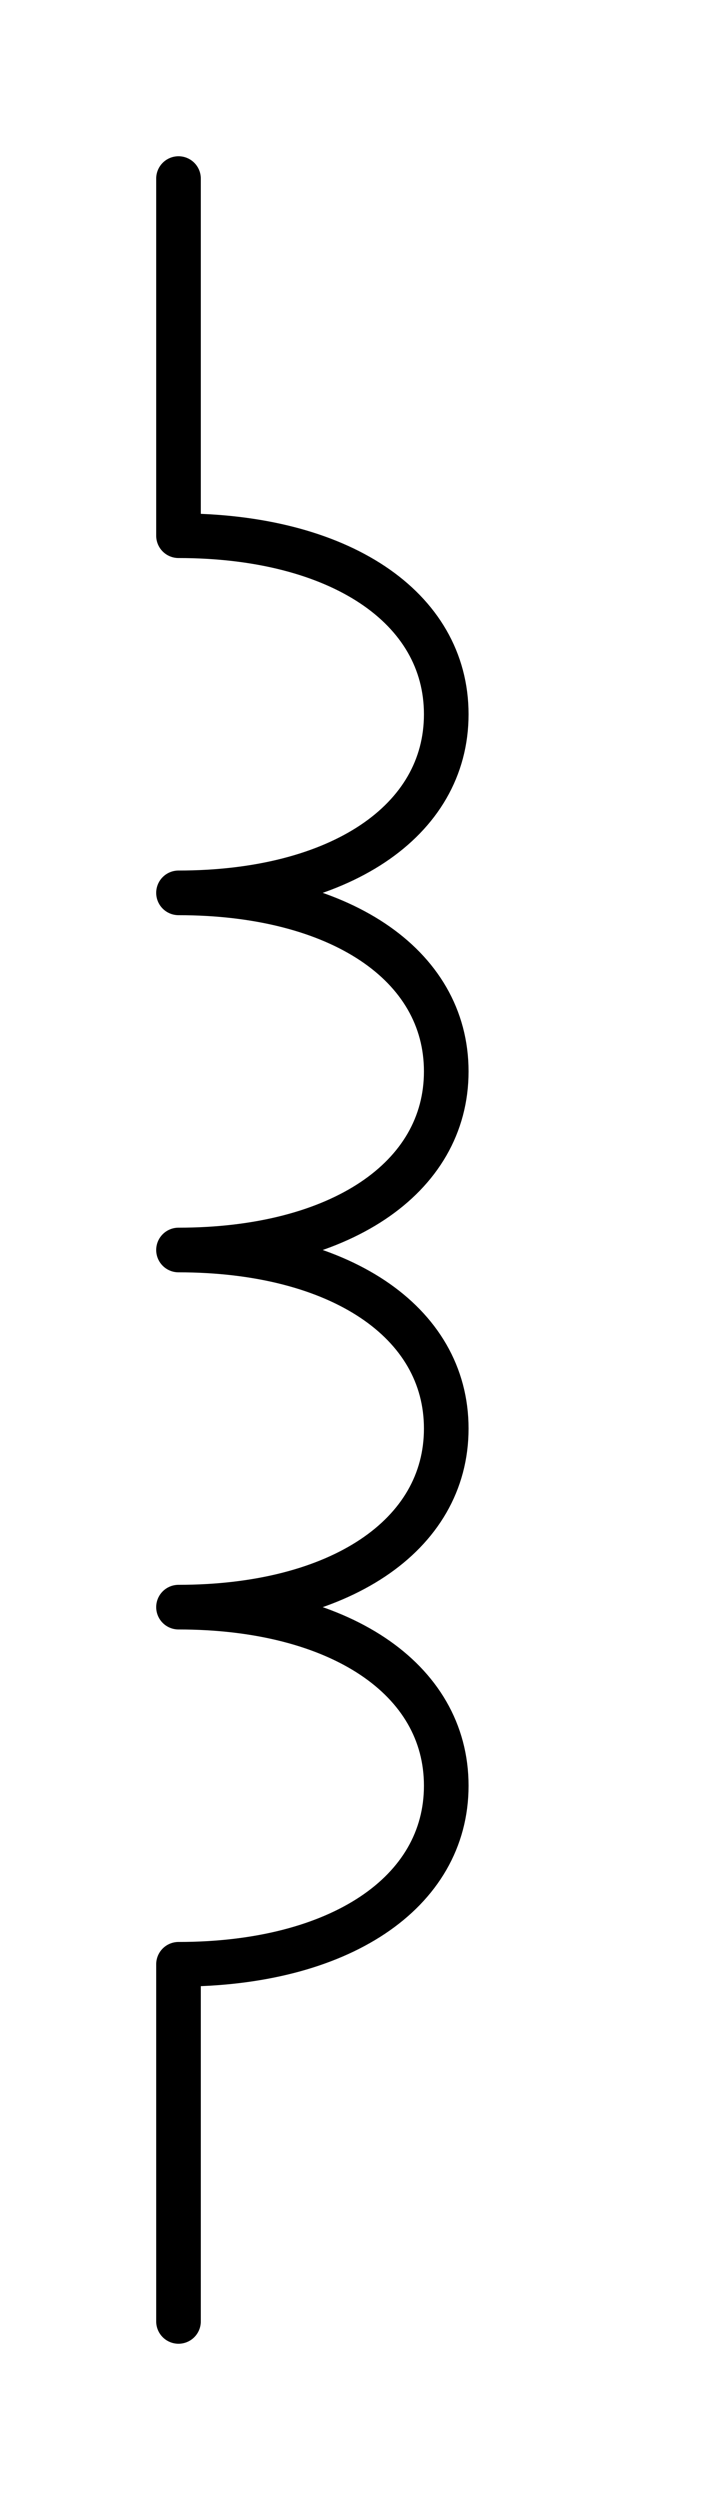 <?xml version="1.0" encoding="UTF-8" standalone="no"?>
<svg
   width="4mm"
   height="14mm"
   viewBox="0 0 4 14"
   version="1.1"
   id="schemalib-ind-regular-m"
   xmlns="http://www.w3.org/2000/svg"
   xmlns:svg="http://www.w3.org/2000/svg">
  <rect x="0" y="0" width="4" height="14" fill="#808080" stroke="none"/>
  <g
     id="ind-regular-m">
    <path
       id="path0"
       style="fill:#ffffff;fill-opacity:1;stroke:none;stroke-width:0;shape-rendering:geometricPrecision"
       d="M -1,-1 H 6 V 16 H -6 Z" />
    <path
       id="path1"
       style="fill:none;fill-opacity:1;stroke:#000000;stroke-width:0.25;stroke-linecap:round;stroke-linejoin:round;stroke-dasharray:none;stroke-opacity:1;shape-rendering:geometricPrecision"
       d="M 1,1 V 3 C 1.9,3 2.5,3.4 2.5,4 2.5,4.6 1.9,5 1,5 1.9,5 2.5,5.4 2.5,6 2.5,6.6 1.9,7 1,7 1.9,7 2.5,7.4 2.5,8 2.5,8.6 1.9,9 1,9 1.9,9 2.5,9.4 2.5,10 2.5,10.6 1.9,11 1,11 V 13"  />
  </g>
</svg>
